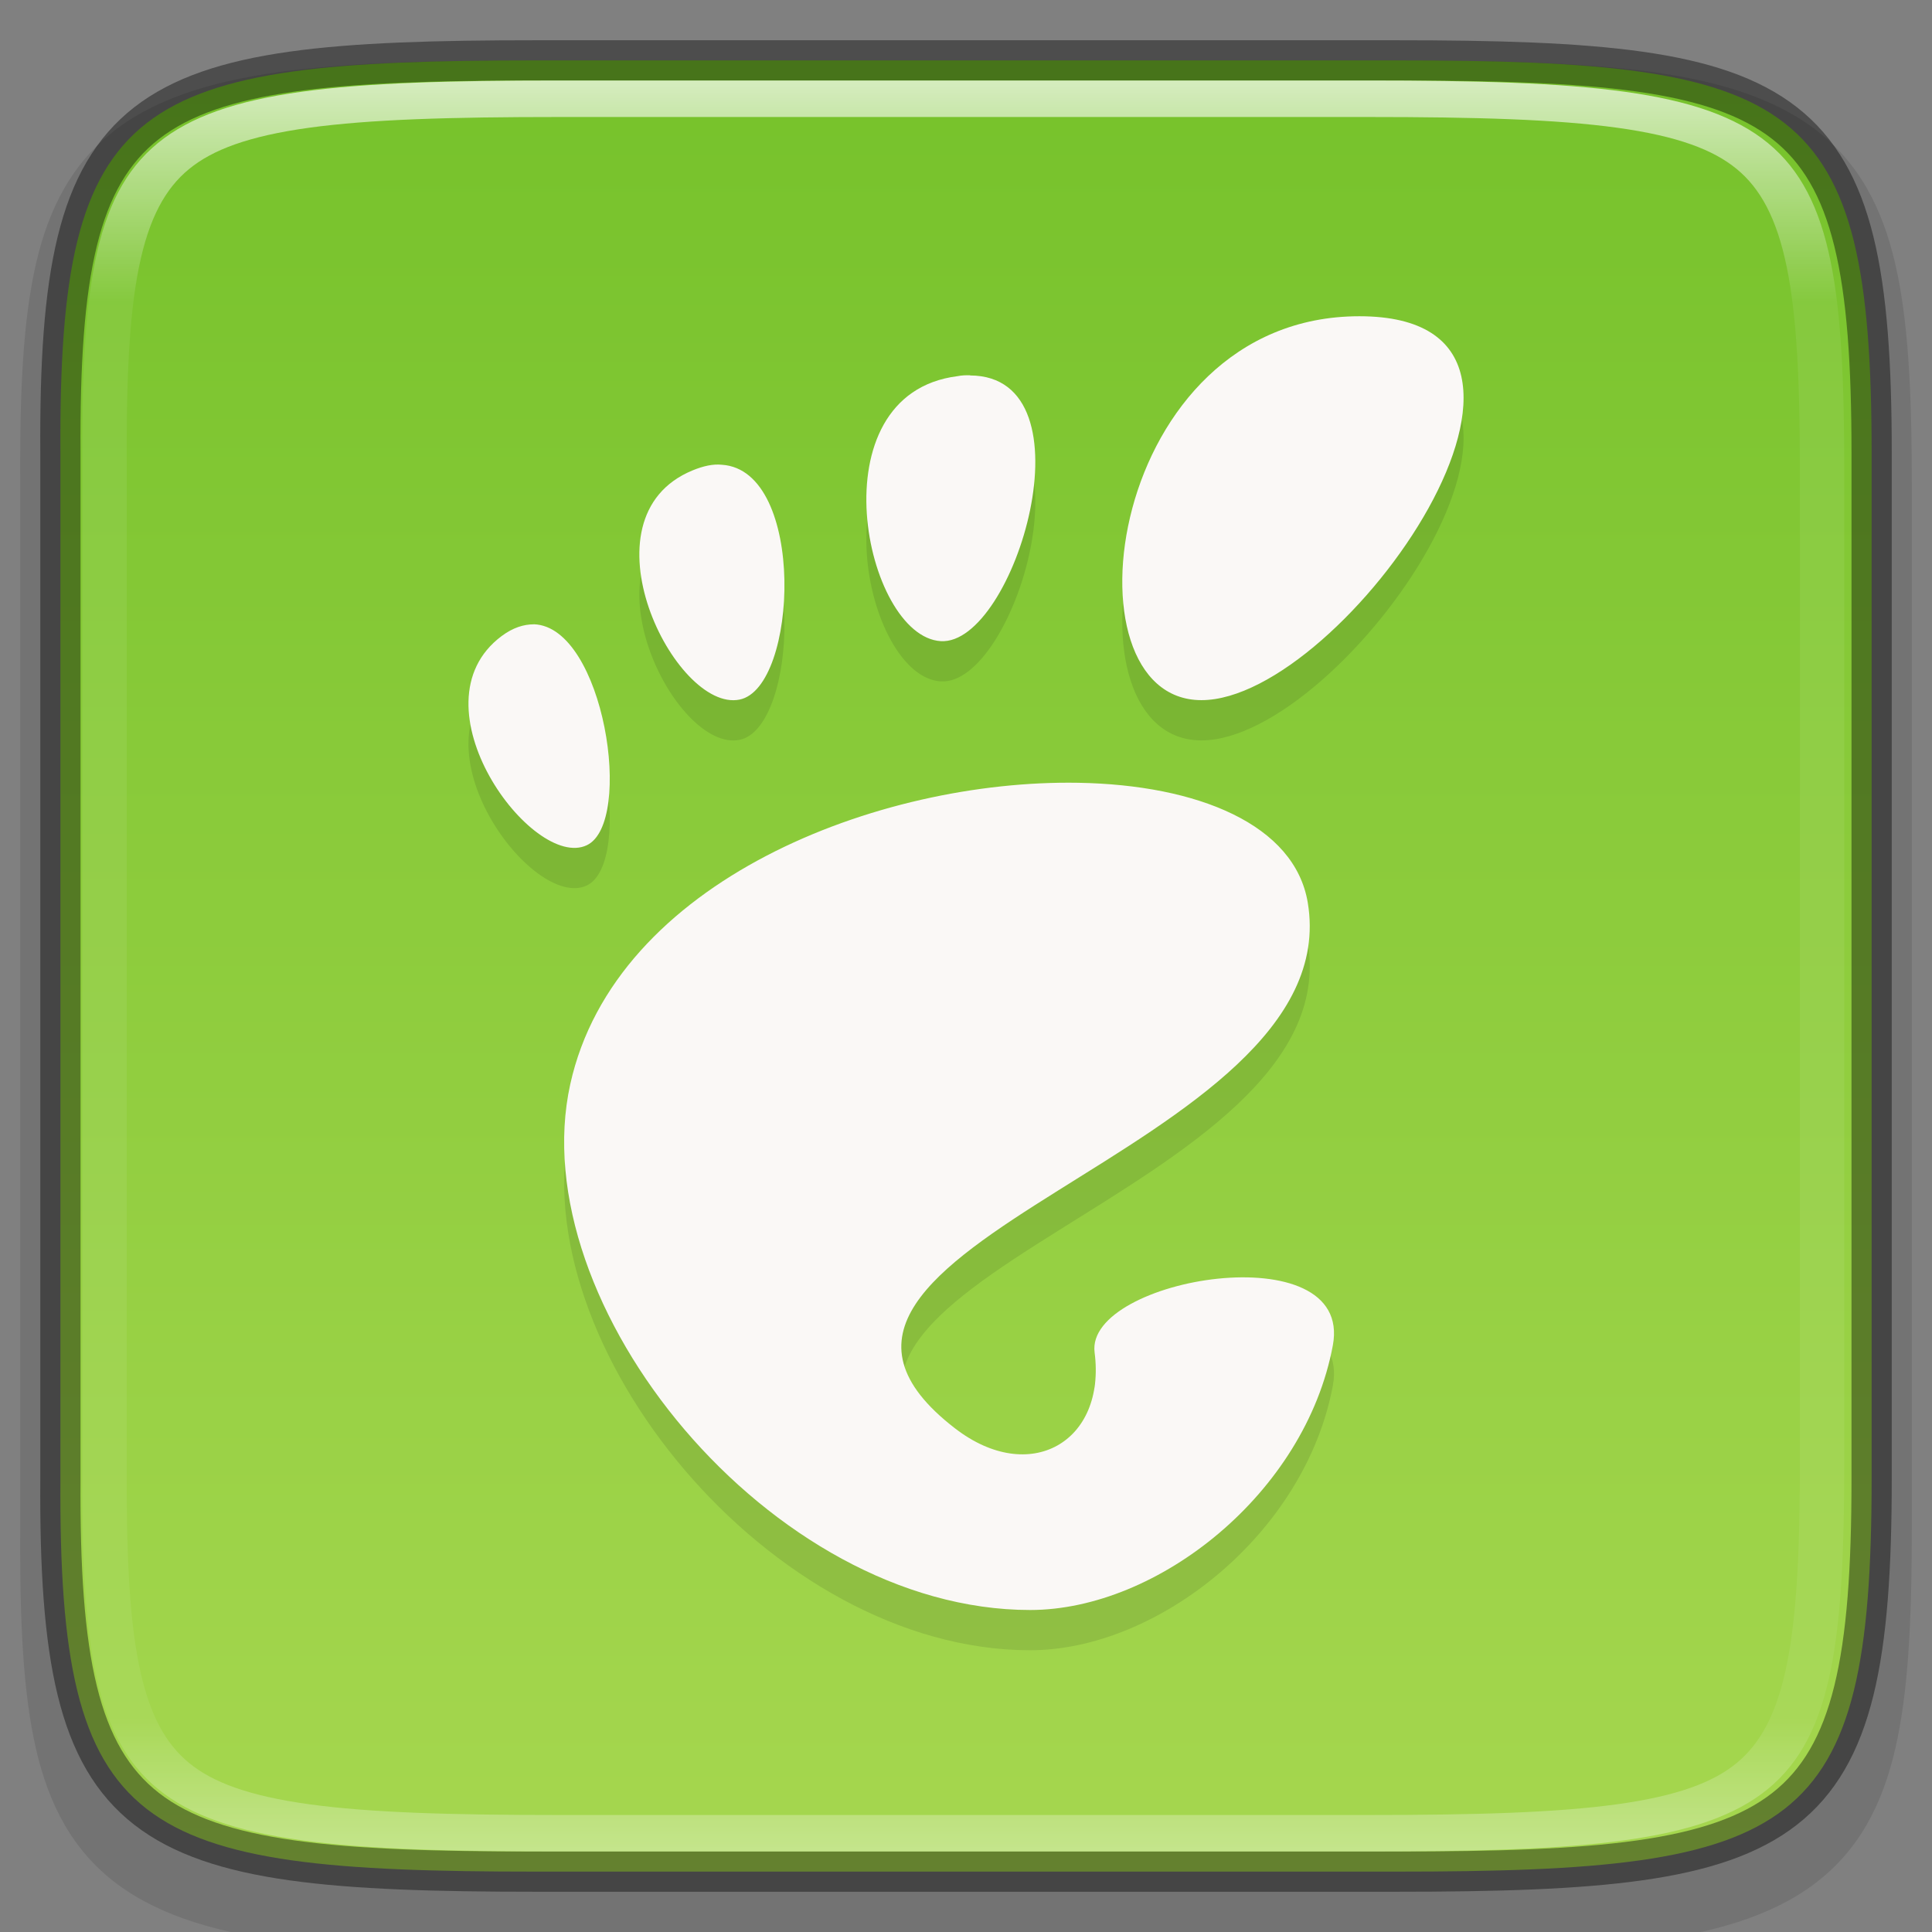 <svg width="48" height="48" version="1" xmlns="http://www.w3.org/2000/svg" xmlns:xlink="http://www.w3.org/1999/xlink">
 <rect width="100%" height="100%" fill="#808080" stroke="none"/>
 <defs>
  <linearGradient id="linearGradient1686" x1="321.5" x2="366.5" y1="84" y2="84" gradientTransform="rotate(90 214 -106)" gradientUnits="userSpaceOnUse">
   <stop stop-color="#76c22b" offset="0"/>
   <stop stop-color="#a6d74f" offset="1"/>
  </linearGradient>
  <linearGradient id="linearGradient1004" x1="344" x2="344" y1="62" y2="106" gradientUnits="userSpaceOnUse">
   <stop stop-color="#fff" offset="0"/>
   <stop stop-color="#fff" stop-opacity=".098" offset=".125"/>
   <stop stop-color="#fff" stop-opacity=".098" offset=".925"/>
   <stop stop-color="#fff" stop-opacity=".498" offset="1"/>
  </linearGradient>
  <clipPath id="clipPath994">
   <path d="m335.73 62c-8.824 0-9.774 0.906-9.73 9.748v12.252 12.252c-0.043 8.842 0.906 9.748 9.73 9.748h16.539c8.824 0 9.73-0.906 9.73-9.748v-12.252-12.252c0-8.842-0.906-9.748-9.73-9.748z" color="#000000" fill="#cdcdcd"/>
  </clipPath>
 </defs>
 <path d="m13.433 1.5c-2.679 0-4.789 0.051-6.524 0.293-1.736 0.242-3.156 0.695-4.197 1.557-1.04 0.861-1.59 2.039-1.878 3.481-0.289 1.441-0.345 3.195-0.332 5.424v12.746 12.752c-0.013 2.225 0.043 3.978 0.332 5.418 0.289 1.441 0.838 2.619 1.878 3.481 1.04 0.861 2.461 1.315 4.197 1.557 1.736 0.242 3.845 0.293 6.524 0.293h21.136c2.679 0 4.787-0.051 6.52-0.293 1.732-0.242 3.148-0.697 4.185-1.559 1.037-0.862 1.583-2.039 1.873-3.478 0.291-1.44 0.353-3.19 0.353-5.418v-12.752-12.752c0-2.228-0.062-3.978-0.353-5.418-0.291-1.44-0.837-2.617-1.873-3.478-1.037-0.862-2.453-1.317-4.185-1.559-1.732-0.242-3.841-0.293-6.52-0.293z" color="#000000" color-rendering="auto" dominant-baseline="auto" image-rendering="auto" opacity=".1" shape-rendering="auto" solid-color="#000000" style="font-feature-settings:normal;font-variant-alternates:normal;font-variant-caps:normal;font-variant-ligatures:normal;font-variant-numeric:normal;font-variant-position:normal;isolation:auto;mix-blend-mode:normal;shape-padding:0;text-decoration-color:#000000;text-decoration-line:none;text-decoration-style:solid;text-indent:0;text-orientation:mixed;text-transform:none;white-space:normal"/>
 <path d="m13.335 1.5c-10.011 0-11.887 0.906-11.834 9.748v12.752 12.752c-0.053 8.842 1.823 9.748 11.834 9.748h21.331c10.009 0 11.834-0.906 11.834-9.748v-12.752-12.752c0-8.842-1.825-9.748-11.834-9.748z" color="#000000" fill="url(#linearGradient1686)"/>
 <path class="ColorScheme-Text" d="m33.773 8.857c-6.278 0-7.456 9.538-3.924 9.538 3.531 0 10.203-9.538 3.924-9.538zm-9.668 1.466c-0.099-4.63e-4 -0.207-5.23e-4 -0.318 0.023-3.558 0.449-2.307 6.471-0.413 6.583 1.834 0.11 3.839-6.59 0.726-6.601zm-6.17 2.224c-0.218-0.023-0.458 0.029-0.726 0.139-2.86 1.174-0.435 6.021 1.166 5.695 1.453-0.295 1.662-5.697-0.439-5.834zm-4.668 3.964c-0.249 0-0.516 0.077-0.803 0.291-2.289 1.708 0.77 5.837 2.116 5.197 1.178-0.56 0.427-5.426-1.314-5.489zm13.52 3.937c-4.96-0.085-11.502 2.432-12.619 7.489-1.208 5.471 4.975 13.063 11.426 13.063 3.173 0 6.835-2.901 7.52-6.574 0.523-2.801-6.159-1.678-5.919 0.175 0.288 2.221-1.607 3.32-3.466 1.888-5.918-4.559 9.799-6.835 8.762-13.063-0.323-1.939-2.728-2.927-5.704-2.978z" clip-rule="evenodd" enable-background="new" fill-rule="evenodd" image-rendering="optimizeQuality" opacity=".1" shape-rendering="geometricPrecision"/>
 <path class="ColorScheme-Text" d="m33.773 7.857c-6.278 0-7.456 9.538-3.924 9.538 3.531 0 10.203-9.538 3.924-9.538zm-9.668 1.466c-0.099-4.63e-4 -0.207-5.23e-4 -0.318 0.023-3.558 0.449-2.307 6.471-0.413 6.583 1.834 0.11 3.839-6.59 0.726-6.601zm-6.17 2.224c-0.218-0.023-0.458 0.029-0.726 0.139-2.86 1.174-0.435 6.021 1.166 5.695 1.453-0.295 1.662-5.697-0.439-5.834zm-4.668 3.964c-0.249 0-0.516 0.077-0.803 0.291-2.289 1.708 0.77 5.837 2.116 5.197 1.178-0.56 0.427-5.426-1.314-5.489zm13.52 3.937c-4.96-0.085-11.502 2.432-12.619 7.489-1.208 5.471 4.975 13.063 11.426 13.063 3.173 0 6.835-2.901 7.52-6.574 0.523-2.801-6.159-1.678-5.919 0.175 0.288 2.221-1.607 3.32-3.466 1.888-5.918-4.559 9.799-6.835 8.762-13.063-0.323-1.939-2.728-2.927-5.704-2.978z" clip-rule="evenodd" enable-background="new" fill="#faf8f6" fill-rule="evenodd" image-rendering="optimizeQuality" shape-rendering="geometricPrecision"/>
 <path d="m13.335 1.5c-10.011 0-11.887 0.906-11.834 9.748v12.752 12.752c-0.053 8.842 1.823 9.748 11.834 9.748h21.331c10.009 0 11.834-0.906 11.834-9.748v-12.752-12.752c0-8.842-1.825-9.748-11.834-9.748z" color="#000000" fill="none" opacity=".4" stroke="#000"/>
 <path transform="matrix(1.216 0 0 1 -394.37 -60)" d="m335.73 62c-8.824 0-9.774 0.906-9.73 9.748v12.252 12.252c-0.043 8.842 0.906 9.748 9.73 9.748h16.539c8.824 0 9.73-0.906 9.73-9.748v-12.252-12.252c0-8.842-0.906-9.748-9.73-9.748z" clip-path="url(#clipPath994)" color="#000000" fill="none" opacity=".7" stroke="url(#linearGradient1004)" stroke-width="1.814"/>
</svg>
